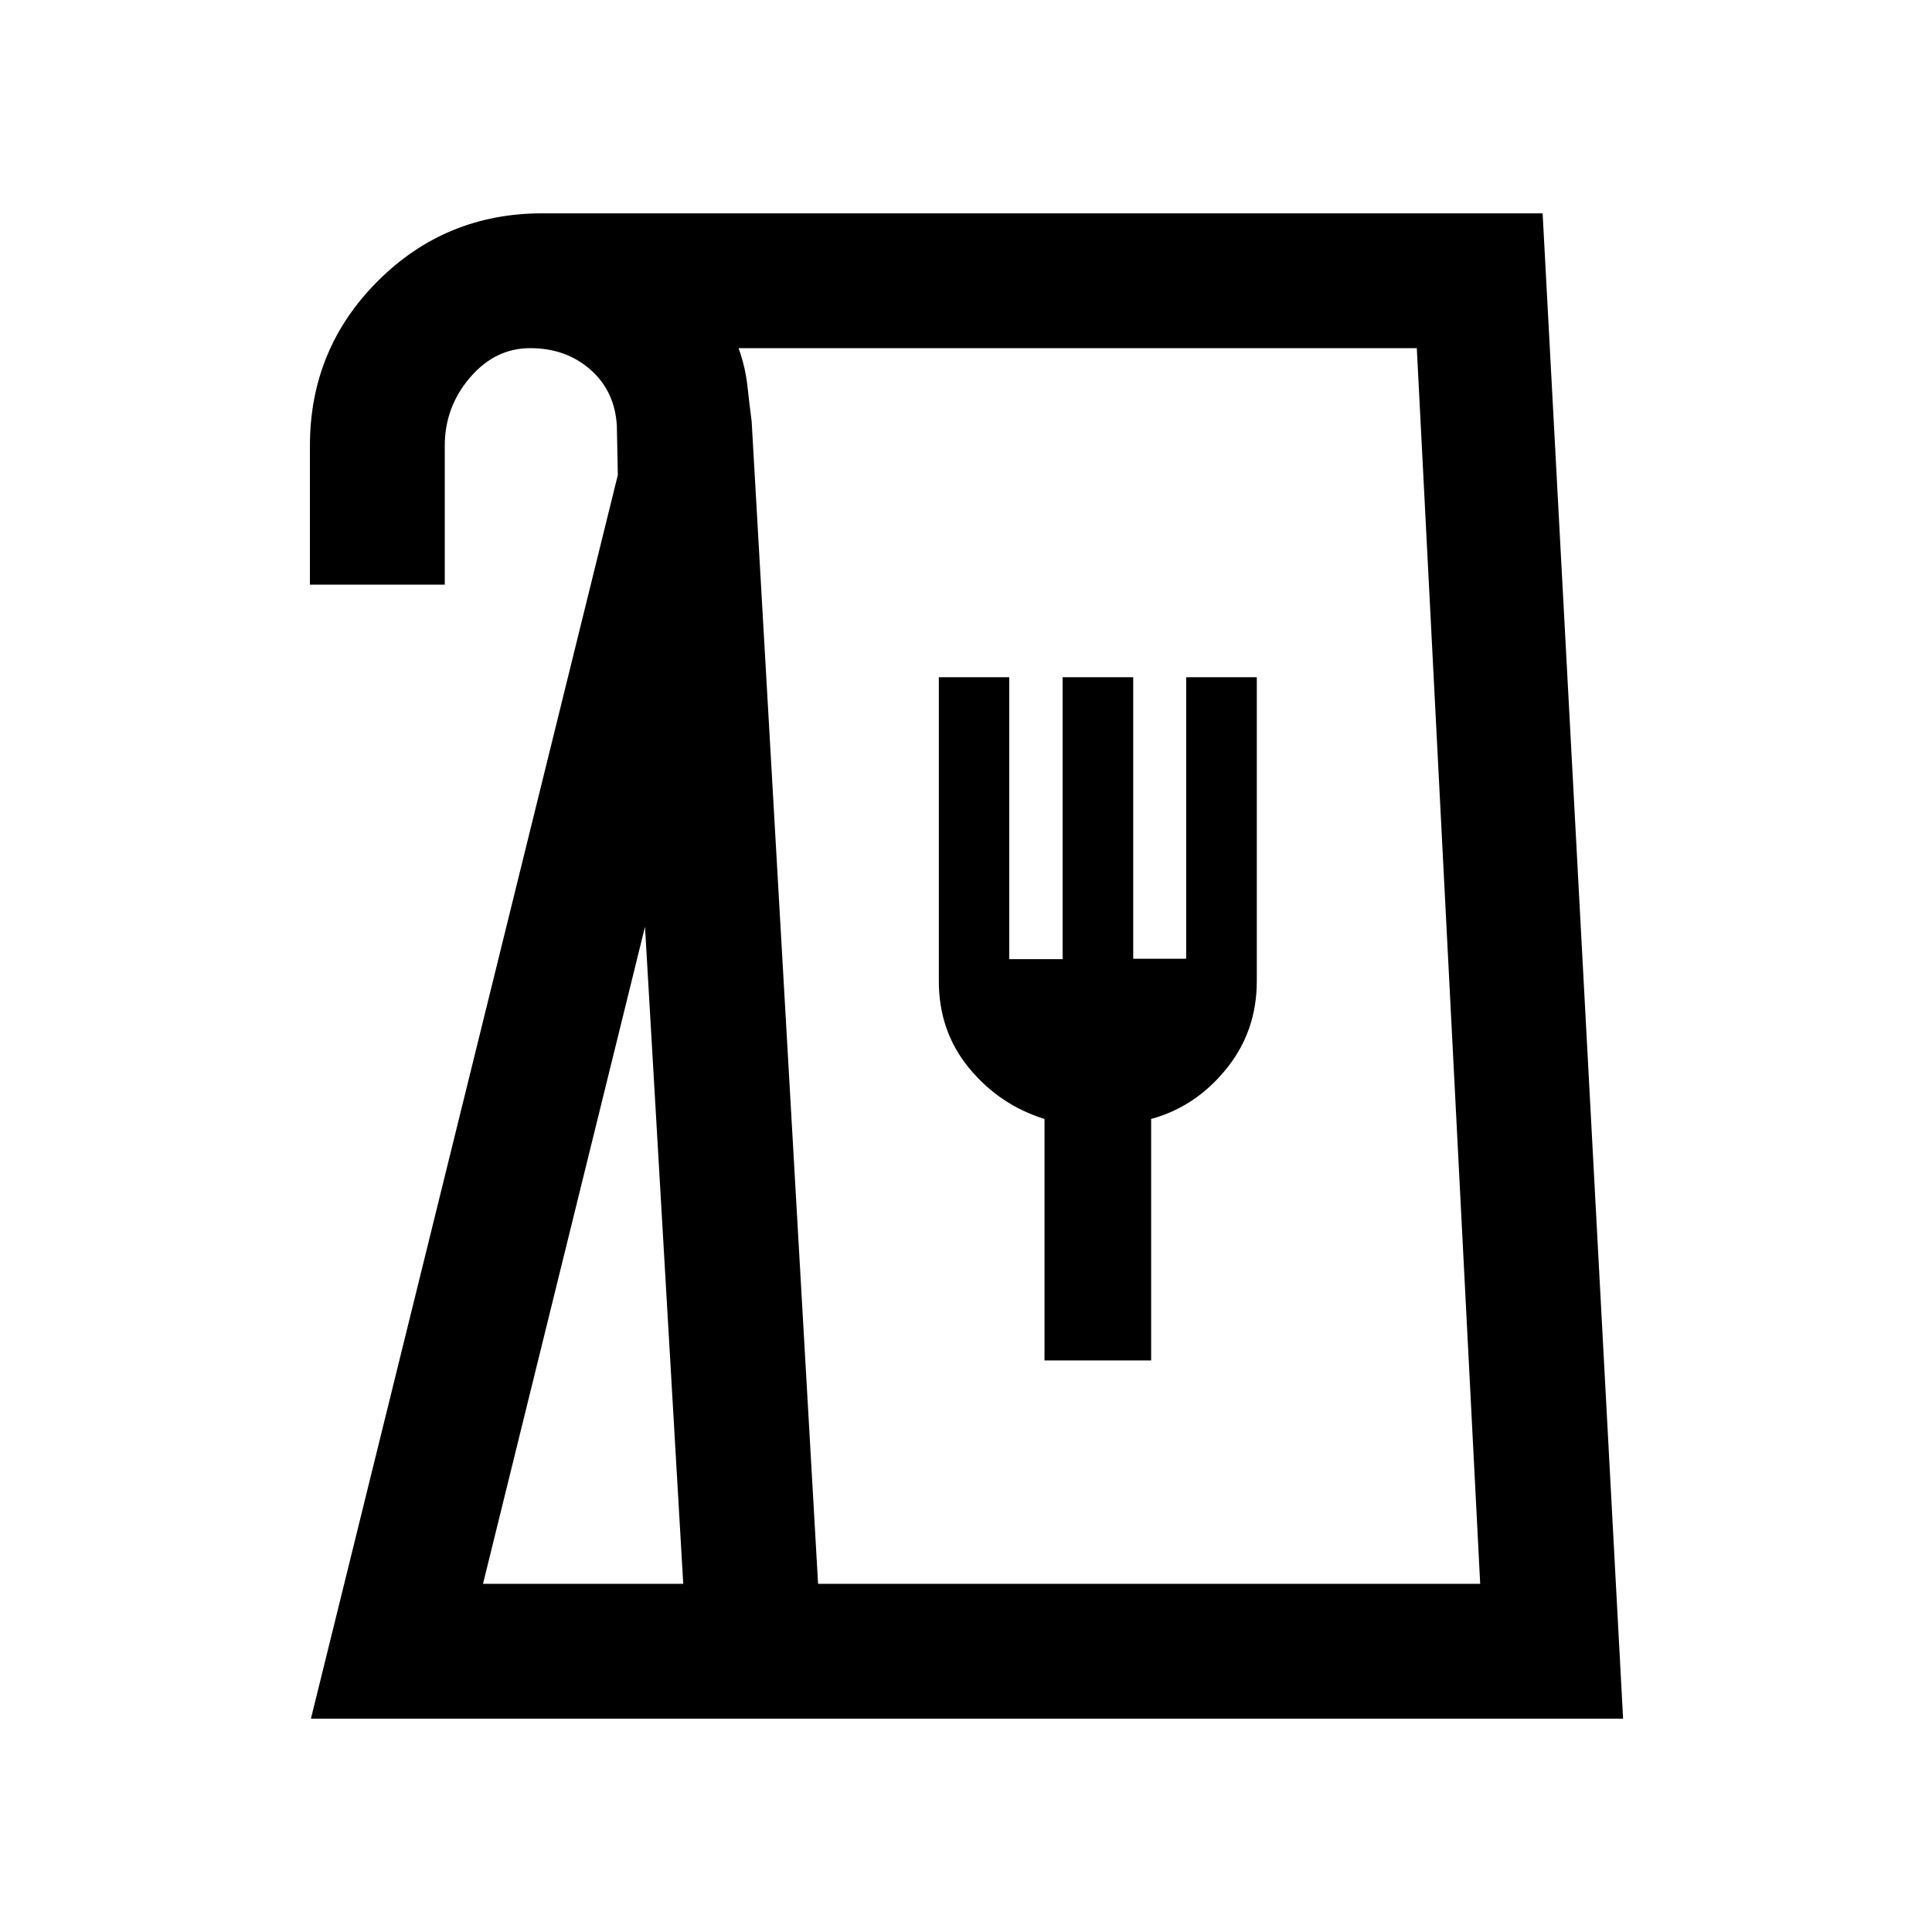 <svg xmlns="http://www.w3.org/2000/svg" height="20" viewBox="0 -960 960 960" width="20"><path d="M154.5-106 307-724l-.5-24.5q-1.01-17.2-13.15-27.85Q281.21-787 263.5-787q-17.5 0-30 14.64Q221-757.71 221-738.5v69h-67v-69q0-48.13 33.69-81.81Q221.38-854 269.5-854h497.02l39.98 748h-652Zm85.5-67h99.5l-19-326.5L240-173Zm166.5 0h329L704-787H367q3.33 9.31 4.33 18.31 1 9.01 2.17 18.19l33 577.5ZM519-284h53v-120q22-6 37.25-24.75t15.25-43.75v-151h-35.09v139.88h-26.32V-623.5H528v140.09h-26.5V-623.5h-35v151q0 25 15.08 43.28Q496.65-410.94 519-404v120ZM406.5-173h329-329Z"/></svg>